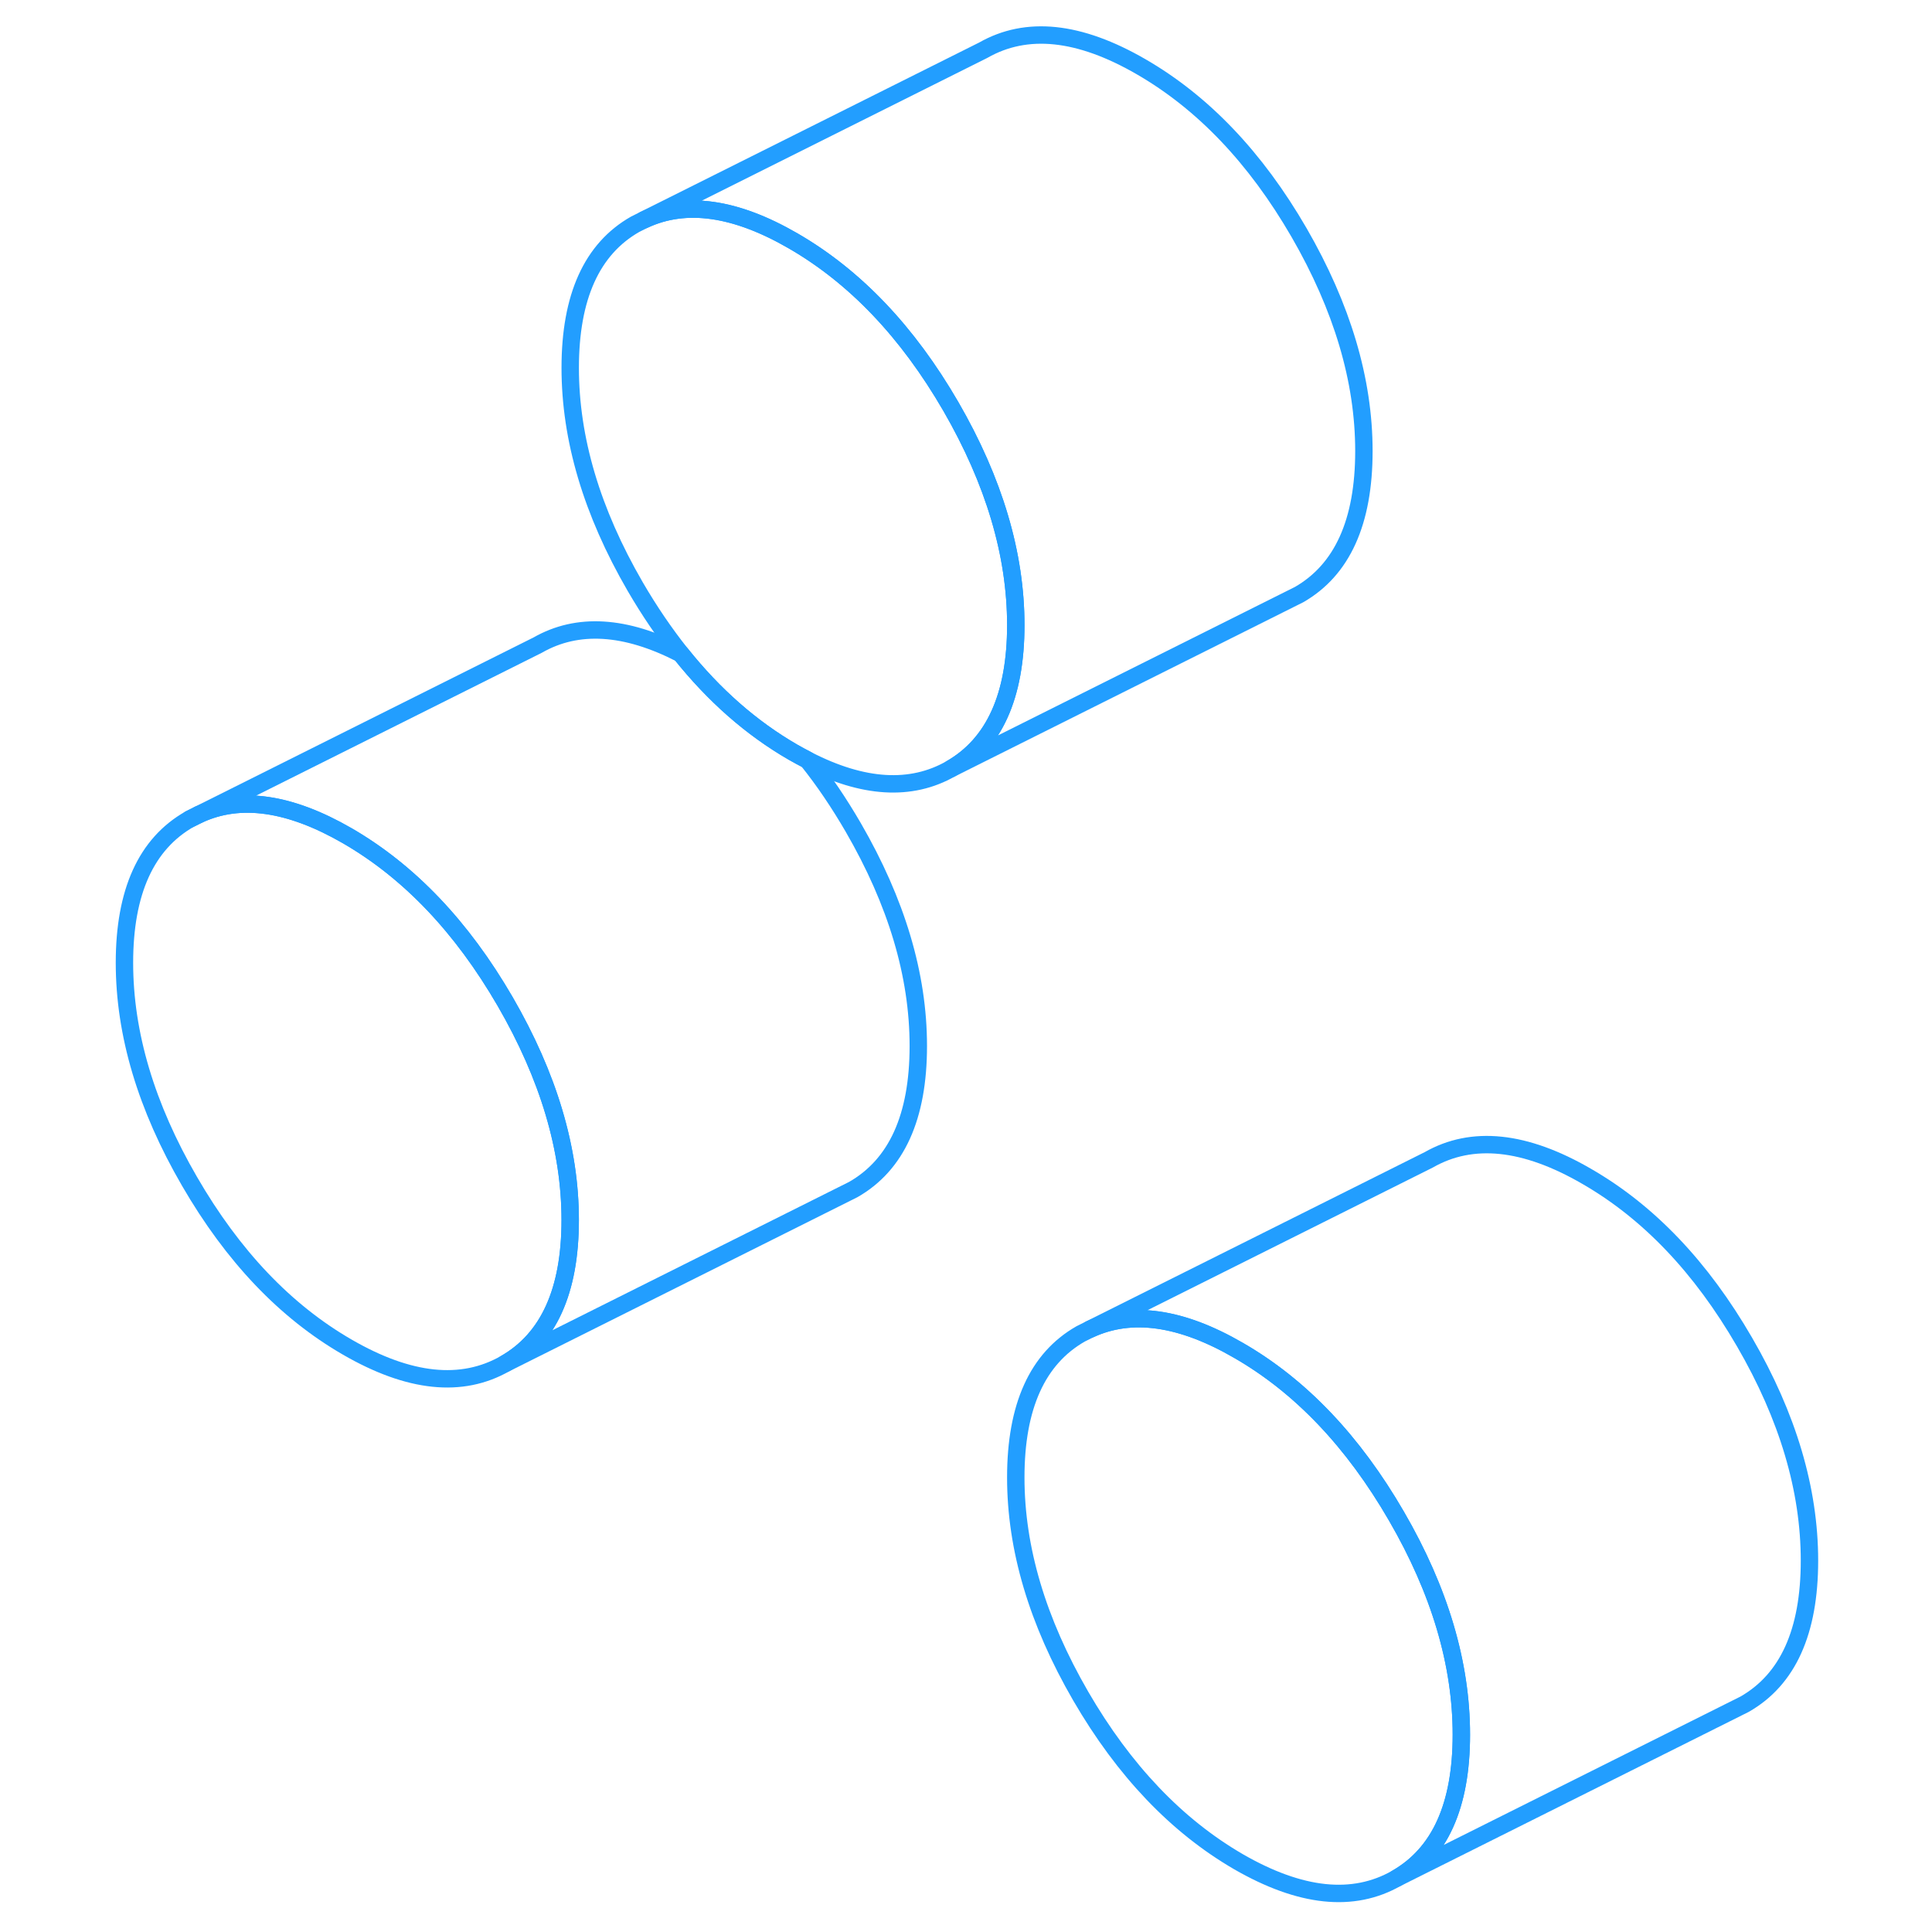 <svg width="48" height="48" viewBox="0 0 102 111" fill="none" xmlns="http://www.w3.org/2000/svg" stroke-width="1px" stroke-linecap="round" stroke-linejoin="round"><path d="M24.52 57.535C22.03 53.245 19.01 50.075 15.45 48.015C12.14 46.105 9.29 45.695 6.91 46.805L6.39 47.065C3.9 48.485 2.65 51.235 2.65 55.315C2.65 59.395 3.9 63.585 6.39 67.875C8.88 72.175 11.9 75.345 15.45 77.395C19.01 79.455 22.03 79.765 24.52 78.345C27.01 76.925 28.26 74.175 28.26 70.095C28.26 66.015 27.01 61.835 24.52 57.535Z" stroke="#229EFF" stroke-linejoin="round"/><path d="M79.46 99.665C79.46 103.745 78.22 106.495 75.73 107.915C73.24 109.335 70.22 109.015 66.66 106.965C63.11 104.905 60.08 101.735 57.59 97.445C55.1 93.145 53.86 88.965 53.86 84.885C53.86 80.805 55.1 78.055 57.59 76.635L58.11 76.375C60.5 75.265 63.35 75.665 66.66 77.585C70.22 79.635 73.24 82.805 75.73 87.105C78.22 91.395 79.46 95.585 79.46 99.665Z" stroke="#229EFF" stroke-linejoin="round"/><path d="M53.861 35.915C53.861 39.995 52.611 42.745 50.131 44.165C47.841 45.475 45.081 45.305 41.891 43.665C41.621 43.525 41.341 43.375 41.061 43.215C38.671 41.835 36.531 39.955 34.621 37.565C33.691 36.395 32.811 35.105 31.991 33.695C29.501 29.395 28.261 25.215 28.261 21.135C28.261 17.055 29.501 14.305 31.991 12.885L32.511 12.625C34.891 11.515 37.741 11.915 41.061 13.835C44.611 15.885 47.641 19.055 50.131 23.355C52.611 27.645 53.861 31.835 53.861 35.915Z" stroke="#229EFF" stroke-linejoin="round"/><path d="M99.46 89.665C99.46 93.745 98.22 96.495 95.73 97.915L75.73 107.915C78.22 106.495 79.46 103.745 79.46 99.665C79.46 95.585 78.22 91.395 75.73 87.105C73.24 82.805 70.22 79.635 66.66 77.585C63.35 75.665 60.5 75.265 58.11 76.375L77.59 66.635C80.08 65.215 83.11 65.525 86.66 67.585C90.22 69.635 93.24 72.805 95.73 77.105C98.22 81.395 99.46 85.585 99.46 89.665Z" stroke="#229EFF" stroke-linejoin="round"/><path d="M48.26 60.095C48.26 64.175 47.01 66.925 44.52 68.345L24.52 78.345C27.01 76.925 28.26 74.175 28.26 70.095C28.26 66.015 27.01 61.835 24.52 57.535C22.03 53.245 19.01 50.075 15.45 48.015C12.14 46.105 9.29 45.695 6.91 46.805L26.39 37.065C28.68 35.755 31.43 35.925 34.62 37.565C36.53 39.955 38.67 41.835 41.06 43.215C41.34 43.375 41.62 43.525 41.89 43.665C42.83 44.835 43.7 46.125 44.52 47.535C47.01 51.835 48.26 56.015 48.26 60.095Z" stroke="#229EFF" stroke-linejoin="round"/><path d="M73.861 25.915C73.861 29.995 72.611 32.745 70.131 34.165L69.611 34.425L50.131 44.165C52.611 42.745 53.861 39.995 53.861 35.915C53.861 31.835 52.611 27.645 50.131 23.355C47.641 19.055 44.611 15.885 41.061 13.835C37.741 11.915 34.891 11.515 32.511 12.625L51.991 2.885C54.481 1.465 57.501 1.775 61.061 3.835C64.611 5.885 67.641 9.055 70.131 13.355C72.611 17.645 73.861 21.835 73.861 25.915Z" stroke="#229EFF" stroke-linejoin="round"/><path d="M6.911 46.805L6.391 47.065" stroke="#229EFF" stroke-linejoin="round"/></svg>